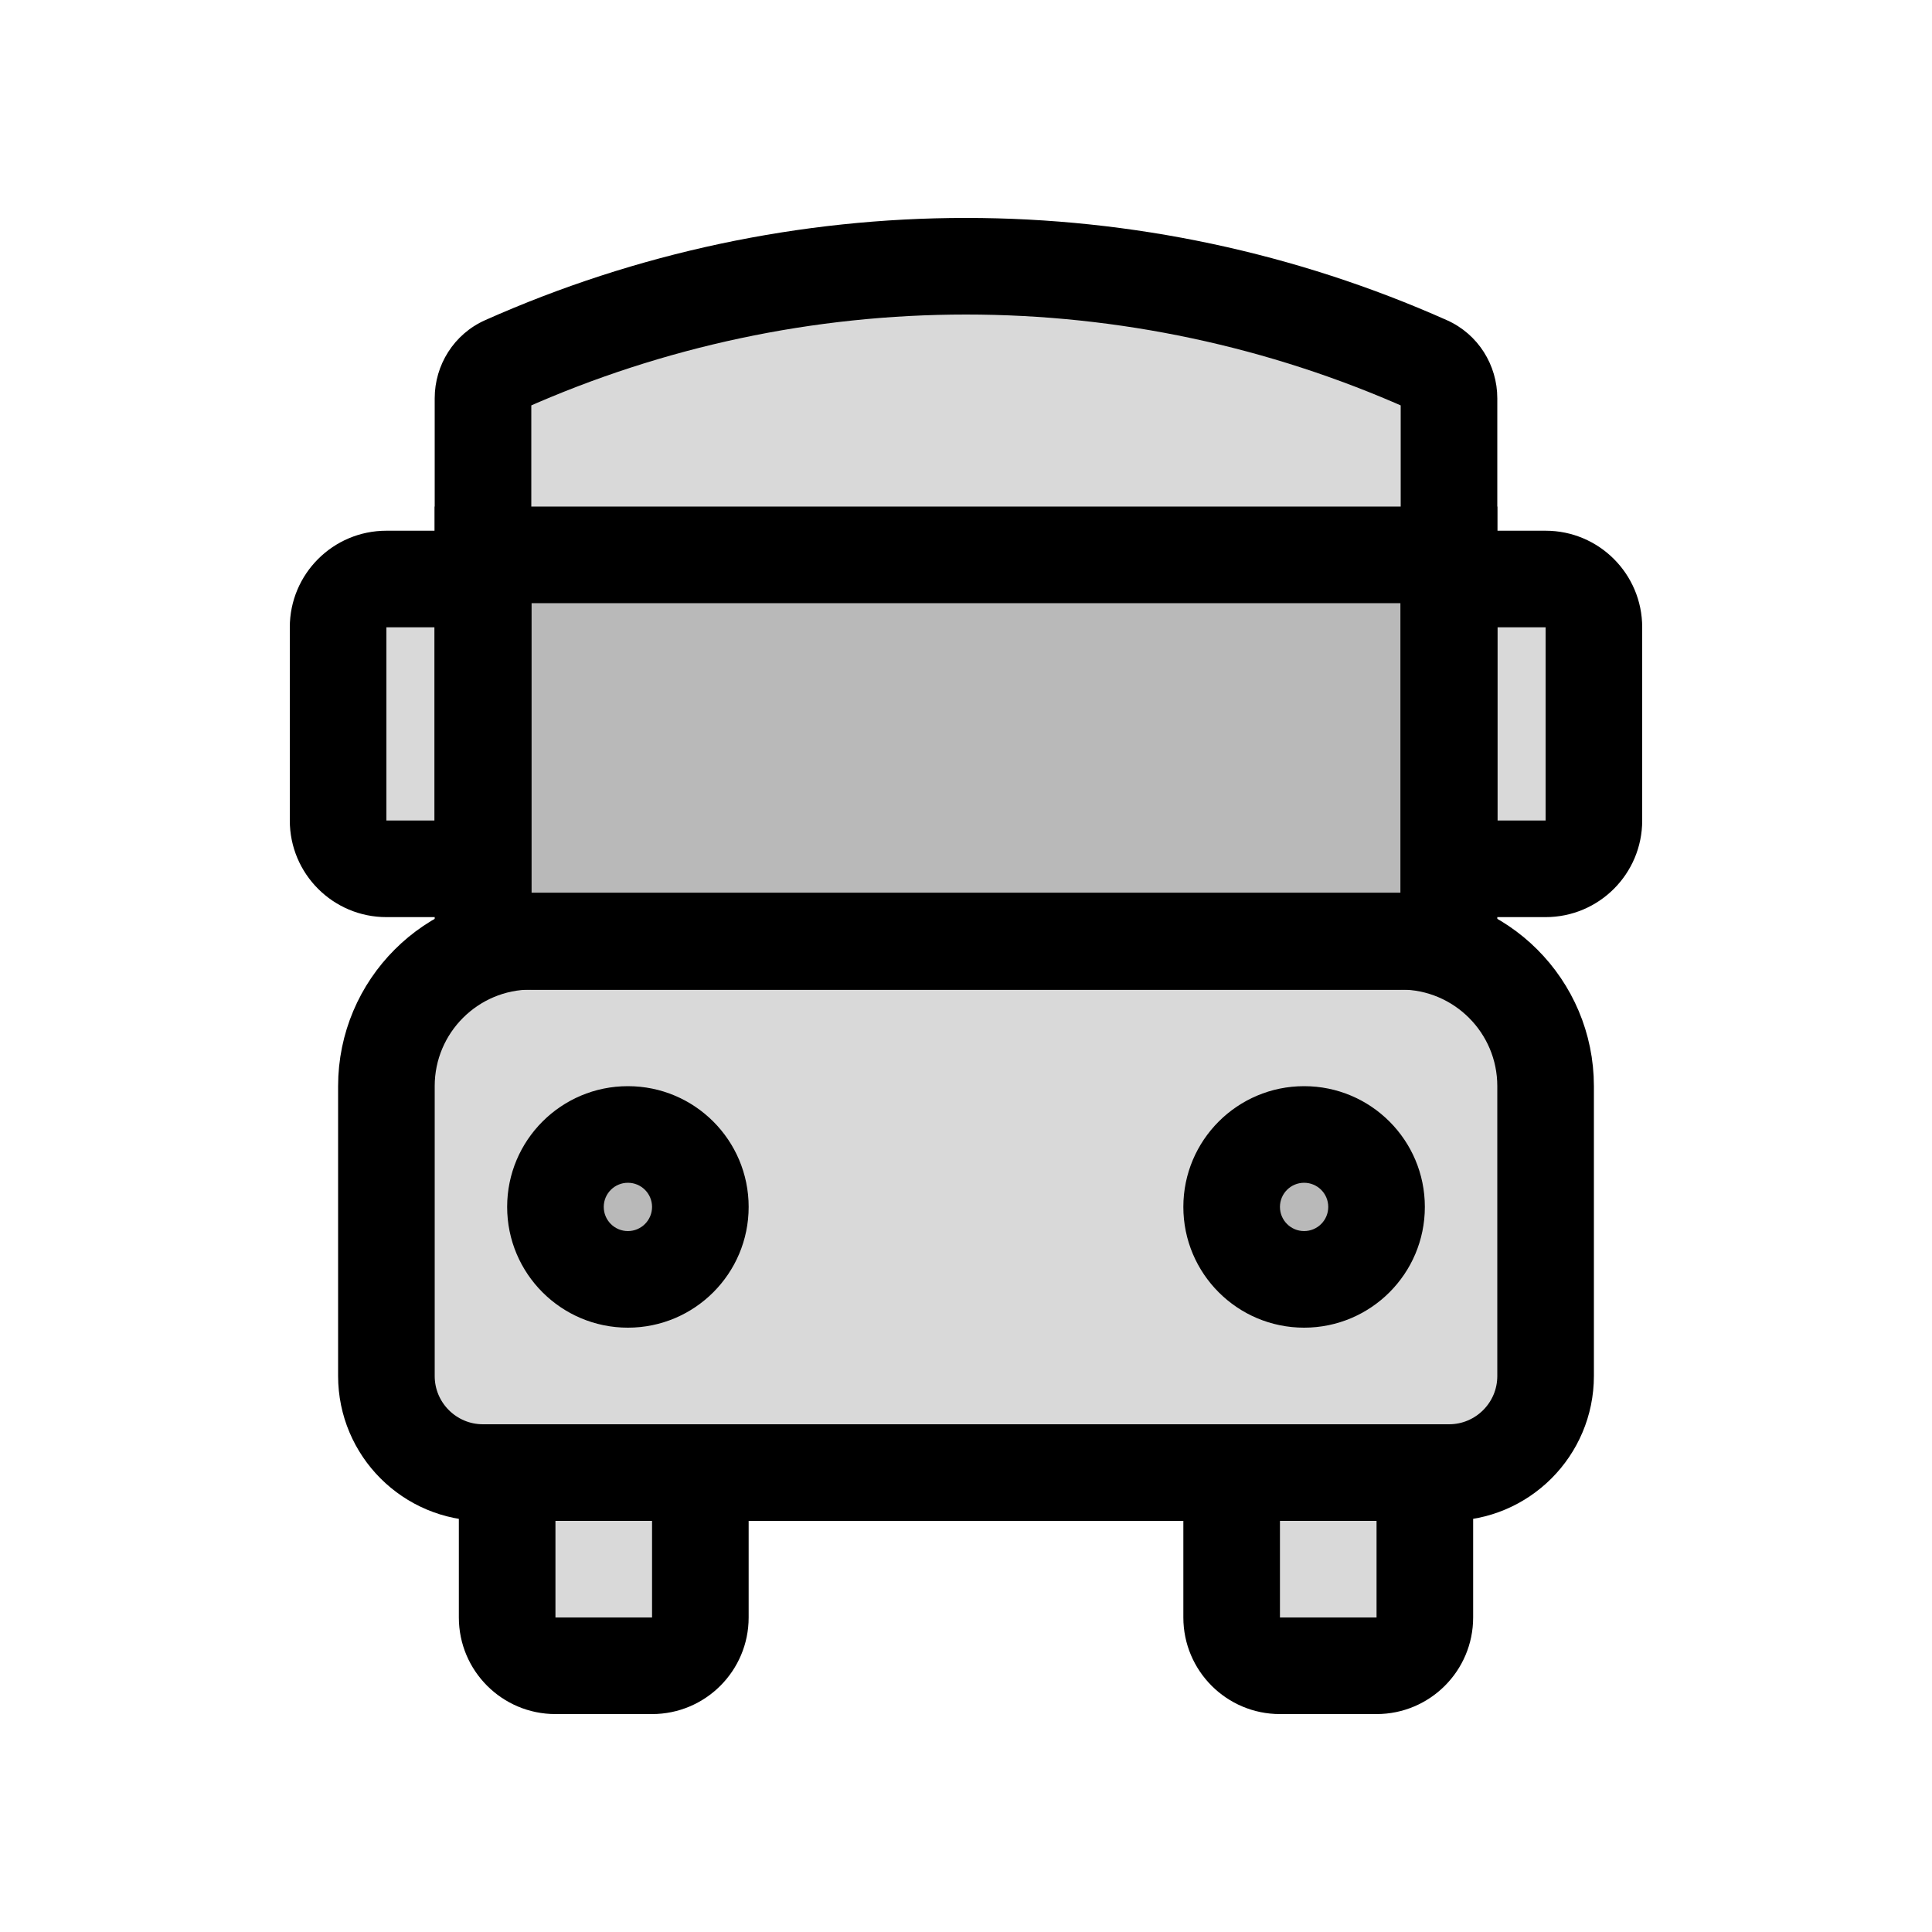 <svg viewBox="0 0 80 80" fill="none">
  <path fill-rule="evenodd" clip-rule="evenodd" d="M21 60.976V66.976C21 68.08 21.895 68.976 23 68.976H27C28.105 68.976 29 68.08 29 66.976V60.976H21ZM51 60.976V66.976C51 68.08 51.895 68.976 53 68.976H57C58.105 68.976 59 68.08 59 66.976V60.976H51Z" fill="currentColor" fill-opacity="0.15" />
  <path d="M21 60.976V58.976H19V60.976H21ZM29 60.976H31V58.976H29V60.976ZM51 60.976V58.976H49V60.976H51ZM59 60.976H61V58.976H59V60.976ZM19 60.976V66.976H23V60.976H19ZM19 66.976C19 69.185 20.791 70.976 23 70.976V66.976H19ZM23 70.976H27V66.976H23V70.976ZM27 70.976C29.209 70.976 31 69.185 31 66.976H27V70.976ZM31 66.976V60.976H27V66.976H31ZM29 58.976H21V62.976H29V58.976ZM49 60.976V66.976H53V60.976H49ZM49 66.976C49 69.185 50.791 70.976 53 70.976V66.976H49ZM53 70.976H57V66.976H53V70.976ZM57 70.976C59.209 70.976 61 69.185 61 66.976H57V70.976ZM61 66.976V60.976H57V66.976H61ZM59 58.976H51V62.976H59V58.976Z" fill="currentColor" />
  <path fill-rule="evenodd" clip-rule="evenodd" d="M20 23.976H16C14.895 23.976 14 24.871 14 25.976V33.976C14 35.08 14.895 35.976 16 35.976H20V23.976ZM60 35.976H64C65.105 35.976 66 35.08 66 33.976V25.976C66 24.871 65.105 23.976 64 23.976H60V35.976Z" fill="currentColor" fill-opacity="0.15" />
  <path d="M20 23.976H22V21.976H20V23.976ZM20 35.976V37.976H22V35.976H20ZM60 35.976H58V37.976H60V35.976ZM60 23.976V21.976H58V23.976H60ZM16 25.976H20V21.976H16V25.976ZM16 25.976V25.976V21.976C13.791 21.976 12 23.766 12 25.976H16ZM16 33.976V25.976H12V33.976H16ZM16 33.976H16H12C12 36.185 13.791 37.976 16 37.976V33.976ZM20 33.976H16V37.976H20V33.976ZM22 35.976V23.976H18V35.976H22ZM64 33.976H60V37.976H64V33.976ZM64 33.976V37.976C66.209 37.976 68 36.185 68 33.976H64ZM64 25.976V33.976H68V25.976H64ZM64 25.976H68C68 23.766 66.209 21.976 64 21.976V25.976ZM60 25.976H64V21.976H60V25.976ZM58 23.976V35.976H62V23.976H58Z" fill="currentColor" />
  <path fill-rule="evenodd" clip-rule="evenodd" d="M59.097 15.084C59.651 15.33 60 15.884 60 16.491V36.976C60 38.08 59.105 38.976 58 38.976H22C20.895 38.976 20 38.08 20 36.976V16.491C20 15.884 20.349 15.33 20.903 15.084C26.914 12.407 33.42 11.024 40 11.024C46.58 11.024 53.086 12.407 59.097 15.084Z" fill="currentColor" fill-opacity="0.15" />
  <path d="M58 16.491V36.976H62V16.491H58ZM58 36.976H22V40.976H58V36.976ZM22 36.976V16.491H18V36.976H22ZM40 9.024C33.14 9.024 26.357 10.466 20.09 13.257L21.717 16.911C27.471 14.348 33.701 13.024 40 13.024V9.024ZM59.91 13.257C53.643 10.466 46.86 9.024 40 9.024V13.024C46.299 13.024 52.529 14.348 58.283 16.911L59.91 13.257ZM22 16.491C22 16.65 21.906 16.826 21.717 16.911L20.09 13.257C18.792 13.834 18 15.119 18 16.491H22ZM22 36.976H22H18C18 39.185 19.791 40.976 22 40.976V36.976ZM58 36.976V36.976V40.976C60.209 40.976 62 39.185 62 36.976H58ZM62 16.491C62 15.119 61.208 13.834 59.91 13.257L58.283 16.911C58.094 16.826 58 16.65 58 16.491H62Z" fill="currentColor" />
  <rect x="20" y="22.976" width="40" height="16" fill="currentColor" fill-opacity="0.15" stroke="currentColor" stroke-width="4" stroke-linecap="square" />
  <path d="M16 44.976C16 41.662 18.686 38.976 22 38.976H58C61.314 38.976 64 41.662 64 44.976V56.976C64 59.185 62.209 60.976 60 60.976H20C17.791 60.976 16 59.185 16 56.976V44.976Z" fill="currentColor" fill-opacity="0.15" stroke="currentColor" stroke-width="4" stroke-linecap="square" />
  <path fill-rule="evenodd" clip-rule="evenodd" d="M26 46.976C24.343 46.976 23 48.319 23 49.976C23 51.632 24.343 52.976 26 52.976C27.657 52.976 29 51.632 29 49.976C29 48.319 27.657 46.976 26 46.976ZM54 46.976C52.343 46.976 51 48.319 51 49.976C51 51.632 52.343 52.976 54 52.976C55.657 52.976 57 51.632 57 49.976C57 48.319 55.657 46.976 54 46.976Z" fill="currentColor" fill-opacity="0.15" />
  <path d="M25 49.976C25 49.423 25.448 48.976 26 48.976V44.976C23.239 44.976 21 47.214 21 49.976H25ZM26 50.976C25.448 50.976 25 50.528 25 49.976H21C21 52.737 23.239 54.976 26 54.976V50.976ZM27 49.976C27 50.528 26.552 50.976 26 50.976V54.976C28.761 54.976 31 52.737 31 49.976H27ZM26 48.976C26.552 48.976 27 49.423 27 49.976H31C31 47.214 28.761 44.976 26 44.976V48.976ZM53 49.976C53 49.423 53.448 48.976 54 48.976V44.976C51.239 44.976 49 47.214 49 49.976H53ZM54 50.976C53.448 50.976 53 50.528 53 49.976H49C49 52.737 51.239 54.976 54 54.976V50.976ZM55 49.976C55 50.528 54.552 50.976 54 50.976V54.976C56.761 54.976 59 52.737 59 49.976H55ZM54 48.976C54.552 48.976 55 49.423 55 49.976H59C59 47.214 56.761 44.976 54 44.976V48.976Z" fill="currentColor" />
</svg>